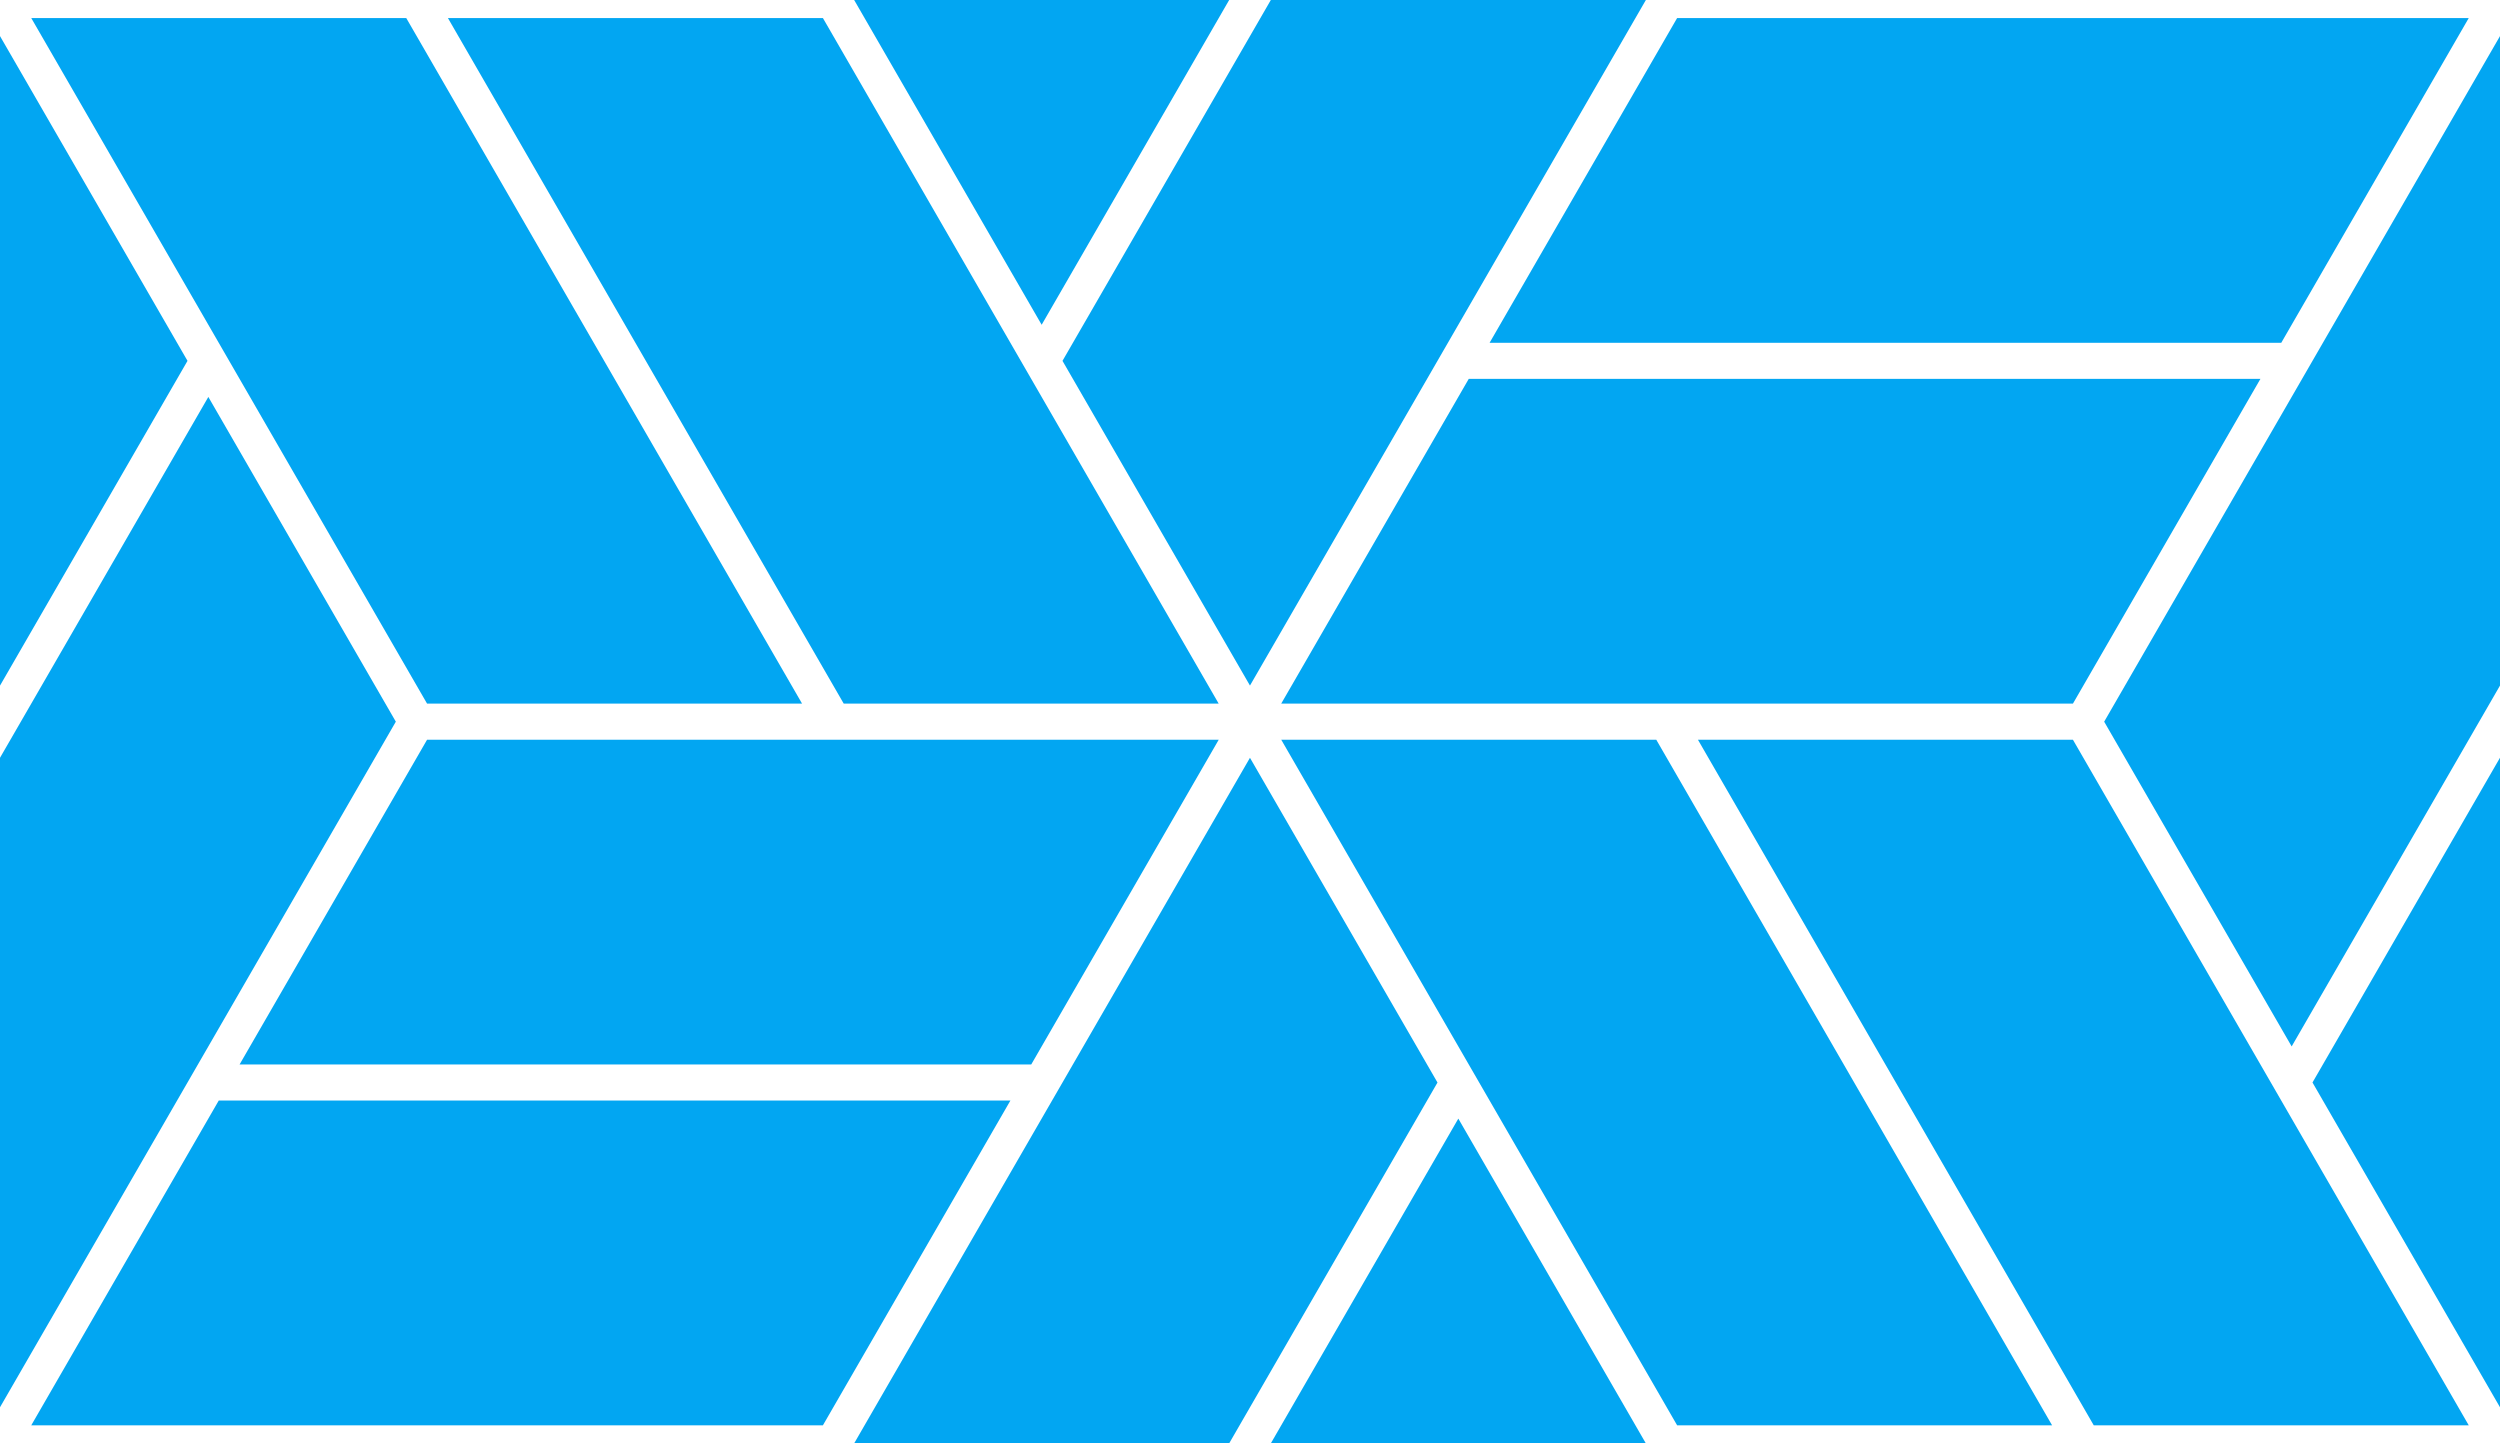 <svg xmlns="http://www.w3.org/2000/svg" width="69.283" height="40"><rect width="100%" height="100%" fill="#02a6f2"/><path fill="none" stroke="#fff" d="M46.189-20 57.736 0M46.189 20l11.547 20m-46.189 0 11.547 20M11.547 0l11.547 20m40.415 30H40.415M28.868 30H5.774m23.094-40H5.774m57.735 20H40.415m0 20L28.868 50m11.547-60L28.868 10m46.188 0L63.509 30M5.774 10-5.773 30m75.056 10H46.189L34.64 20 46.19 0h23.094q5.77 10 11.546 20zM57.736 60H34.64L23.094 40l11.547-20h23.095q5.773 10 11.547 20zm0-40H34.64L23.094 0l11.547-20h23.095L69.283 0c-3.87 6.7-8.118 14.06-11.547 20zM34.64 60H11.547L0 40l11.547-20h23.094L46.19 40zm0-40H11.547L0 0l11.547-20h23.094L46.19 0zM23.094 40H0l-5.773-10-5.774-10L0 0h23.094l11.547 20z"/></svg>
